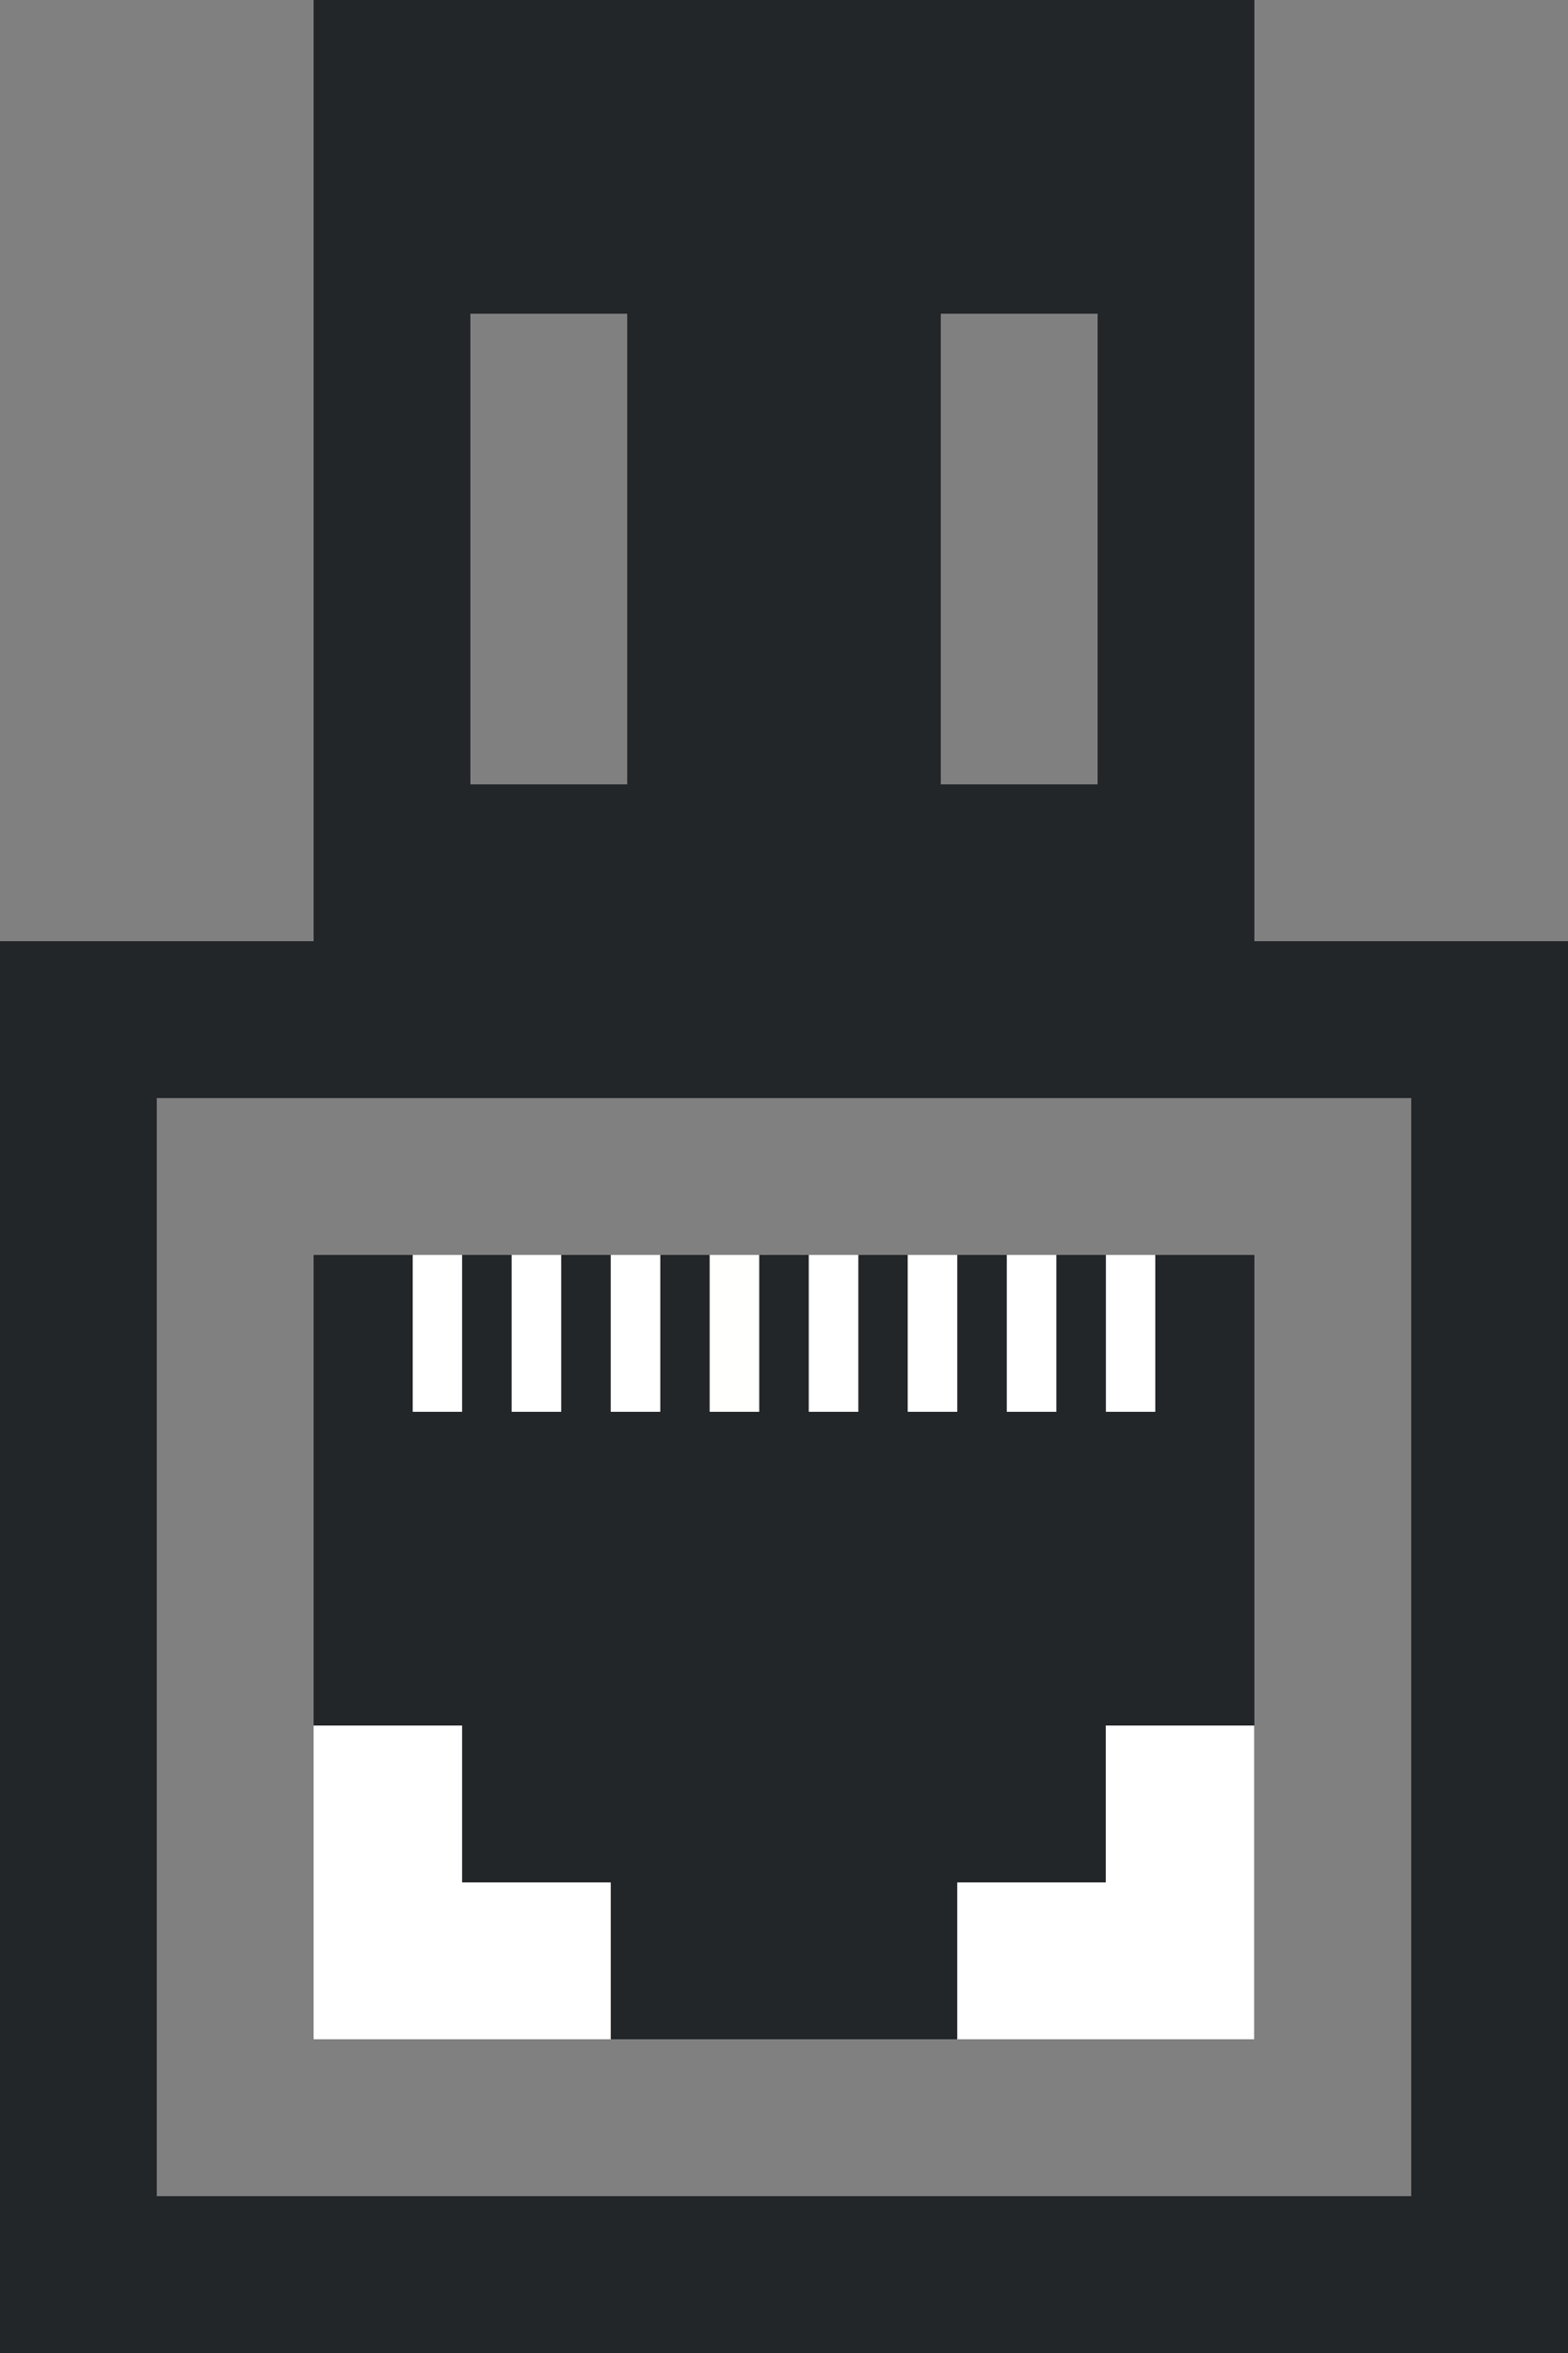 <?xml version="1.0" encoding="UTF-8" standalone="no"?>
<svg
   xmlns:dc="http://purl.org/dc/elements/1.1/"
   xmlns:cc="http://creativecommons.org/ns#"
   xmlns:rdf="http://www.w3.org/1999/02/22-rdf-syntax-ns#"
   xmlns:svg="http://www.w3.org/2000/svg"
   xmlns="http://www.w3.org/2000/svg"
   xmlns:sodipodi="http://sodipodi.sourceforge.net/DTD/sodipodi-0.dtd"
   xmlns:inkscape="http://www.inkscape.org/namespaces/inkscape"
   viewBox="0 0 10 15"
   version="1.1"
   id="svg6"
   sodipodi:docname="usbnet.svg"
   inkscape:version="0.92.2 2405546, 2018-03-11"
   width="10"
   height="15">
  <rect x="0" y="0" width="10" height="15" fill="#808080" stroke="none"/>
  <sodipodi:namedview
     pagecolor="#ffffff"
     bordercolor="#666666"
     borderopacity="1"
     objecttolerance="10"
     gridtolerance="10"
     guidetolerance="10"
     inkscape:pageopacity="0"
     inkscape:pageshadow="2"
     inkscape:window-width="2560"
     inkscape:window-height="1381"
     id="namedview8"
     showgrid="true"
     showguides="true"
     inkscape:measure-start="5,6"
     inkscape:measure-end="11,6"
     inkscape:zoom="59"
     inkscape:cx="-0.46789421"
     inkscape:cy="9"
     inkscape:window-x="0"
     inkscape:window-y="0"
     inkscape:window-maximized="1"
     inkscape:current-layer="svg6">
    <inkscape:grid
       type="xygrid"
       id="grid12"
       originx="-3.053"
       originy="1" />
  </sodipodi:namedview>
  <defs
     id="defs3051">
    <style
       type="text/css"
       id="current-color-scheme">
      .ColorScheme-Text {
        color:#232629;
      }
      </style>
  </defs>
  <path
     style="color:#232629;fill:currentColor;fill-opacity:1;stroke:none"
     d="M 2,0 V 6 H 0 v 1 5 3 h 2 6 2 V 12 7 6 H 8 V 0 Z M 3,2 H 4 V 5 H 3 Z M 6,2 H 7 V 5 H 6 Z M 1,7 h 8 v 7 H 1 Z"
     class="ColorScheme-Text"
     id="path4"
     inkscape:connector-curvature="0"
     sodipodi:nodetypes="cccccccccccccccccccccccccccccc" />
  <rect
     id="rect14"
     width="6"
     height="5"
     x="2"
     y="8"
     style="fill:#232629;fill-opacity:1" />
  <path
     style="fill-opacity:1;fill-rule:evenodd;stroke:none;stroke-width:0.1;stroke-linecap:butt;stroke-linejoin:miter;stroke-miterlimit:4;stroke-dasharray:none;stroke-opacity:1;fill:#ffffff"
     d="M 2.632,8 V 9 H 2.947 V 8 Z"
     id="path4536"
     inkscape:connector-curvature="0" />
  <path
     style="fill:#ffffff;fill-opacity:1;fill-rule:evenodd;stroke:none;stroke-width:0;stroke-linecap:butt;stroke-linejoin:miter;stroke-miterlimit:4;stroke-dasharray:none;stroke-opacity:1"
     d="M 3.263,8 V 9 H 3.579 V 8 Z"
     id="path4548"
     inkscape:connector-curvature="0" />
  <path
     style="fill:#ffffff;fill-opacity:1;fill-rule:evenodd;stroke:none;stroke-width:1px;stroke-linecap:butt;stroke-linejoin:miter;stroke-opacity:1"
     d="M 3.895,8 V 9 H 4.211 V 8 Z"
     id="path4550"
     inkscape:connector-curvature="0" />
  <path
     style="fill:#fffffe;fill-opacity:1;fill-rule:evenodd;stroke:none;stroke-width:1px;stroke-linecap:butt;stroke-linejoin:miter;stroke-opacity:1"
     d="M 4.526,8 V 9 H 4.842 V 8 Z"
     id="path4552"
     inkscape:connector-curvature="0" />
  <path
     style="fill:#ffffff;fill-opacity:1;fill-rule:evenodd;stroke:none;stroke-width:1px;stroke-linecap:butt;stroke-linejoin:miter;stroke-opacity:1"
     d="M 5.158,8 V 9 H 5.474 V 8 Z"
     id="path4554"
     inkscape:connector-curvature="0" />
  <path
     style="fill:#ffffff;fill-opacity:1;fill-rule:evenodd;stroke:none;stroke-width:1px;stroke-linecap:butt;stroke-linejoin:miter;stroke-opacity:1"
     d="M 5.789,8 V 9 H 6.105 V 8 Z"
     id="path4556"
     inkscape:connector-curvature="0" />
  <path
     style="fill:#ffffff;fill-opacity:1;fill-rule:evenodd;stroke:none;stroke-width:1px;stroke-linecap:butt;stroke-linejoin:miter;stroke-opacity:1"
     d="M 6.421,8 V 9 H 6.737 V 8 Z"
     id="path4558"
     inkscape:connector-curvature="0" />
  <path
     style="fill:#ffffff;fill-opacity:1;fill-rule:evenodd;stroke:none;stroke-width:1px;stroke-linecap:butt;stroke-linejoin:miter;stroke-opacity:1"
     d="M 7.053,8 V 9 H 7.368 V 8 Z"
     id="path4560"
     inkscape:connector-curvature="0" />
  <path
     style="fill:#ffffff;fill-opacity:1;fill-rule:evenodd;stroke:none;stroke-width:1px;stroke-linecap:butt;stroke-linejoin:miter;stroke-opacity:1"
     d="M 3.895,13 V 12 H 2.947 V 11 H 2 v 2 z"
     id="path4562"
     inkscape:connector-curvature="0" />
  <path
     style="fill:#ffffff;fill-opacity:1;fill-rule:evenodd;stroke:none;stroke-width:1px;stroke-linecap:butt;stroke-linejoin:miter;stroke-opacity:1"
     d="m 6.105,13 v -1 h 0.947 v -1 h 0.947 v 2 z"
     id="path4564"
     inkscape:connector-curvature="0" />
</svg>
